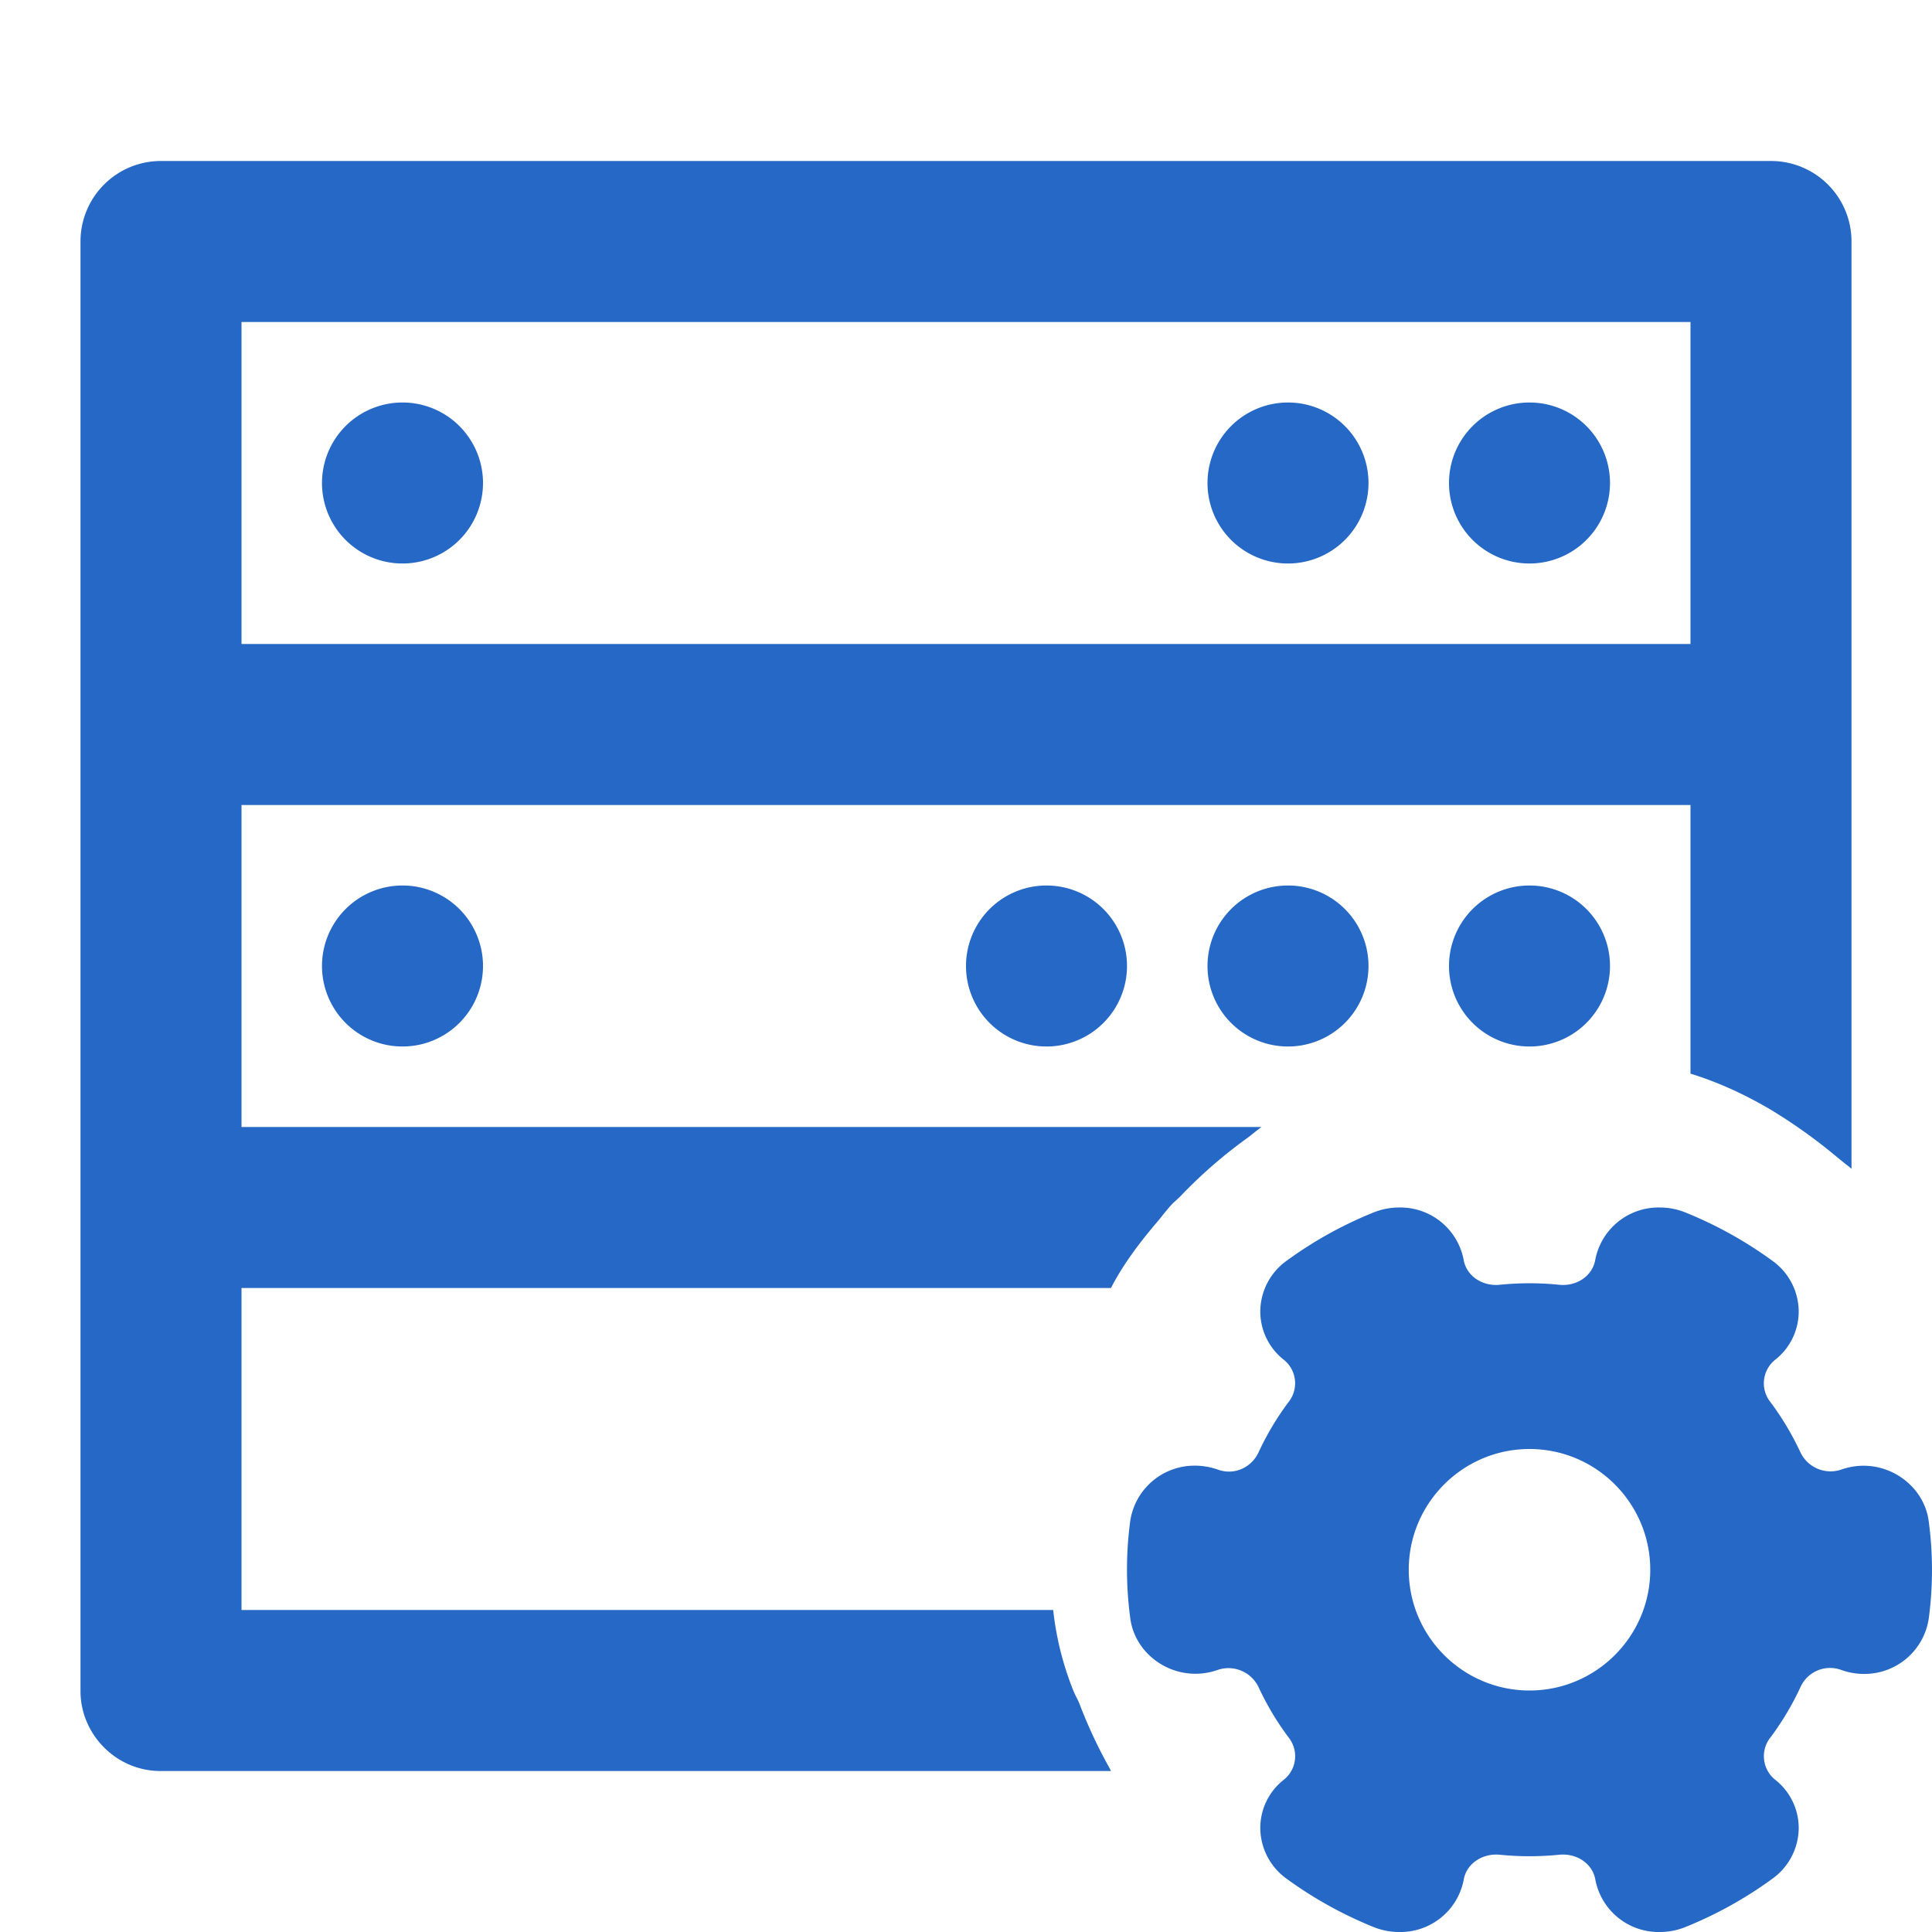 <svg xmlns="http://www.w3.org/2000/svg" fill="none" viewBox="0 0 24 24" class="acv-icon"><path fill="#2668C5" d="M4 6a1 1 0 1 0 2 0 1 1 0 0 0-2 0ZM15 6a1 1 0 1 0 2 0 1 1 0 0 0-2 0ZM18 6a1 1 0 1 0 2 0 1 1 0 0 0-2 0Z"/><path fill="#2668C5" fill-rule="evenodd" d="M13.336 21.008A3.786 3.786 0 0 1 13.083 20H3v-4h10.801c.137-.268.332-.536.56-.804l.023-.028c.023-.026.044-.053.065-.08.034-.042.068-.084.108-.127.015-.016.033-.032.051-.048l.054-.051c.258-.271.542-.517.847-.736l.067-.053c.03-.024.062-.049.095-.073H3v-4h18v3.337c.333.103.667.253 1 .45a6.613 6.613 0 0 1 .831.596l.077.062c.03.024.061.047.092.074V2.992A.999.999 0 0 0 22.008 2H1.992A.999.999 0 0 0 1 2.992v18.016c0 .537.444.992.992.992h11.809a.4.4 0 0 1-.014-.029 6.057 6.057 0 0 1-.381-.815c-.01-.024-.022-.047-.033-.07a.963.963 0 0 1-.037-.078ZM3 8h18V4H3v4Z" clip-rule="evenodd"/><path fill="#2668C5" d="M13 13a1 1 0 1 0 0-2 1 1 0 0 0 0 2ZM6 12a1 1 0 1 1-2 0 1 1 0 0 1 2 0ZM18 12a1 1 0 1 1 2 0 1 1 0 0 1-2 0ZM15 12a1 1 0 1 0 2 0 1 1 0 0 0-2 0Z"/><path fill="#2668C5" fill-rule="evenodd" d="M22.866 18.258c.503-.181 1.028.152 1.093.638a4.551 4.551 0 0 1 .001 1.208.807.807 0 0 1-.805.69.833.833 0 0 1-.284-.05.403.403 0 0 0-.505.214 3.509 3.509 0 0 1-.371.623.374.374 0 0 0 .055.526.762.762 0 0 1 .294.616.781.781 0 0 1-.325.614 5.015 5.015 0 0 1-1.079.6.846.846 0 0 1-.321.063.8.8 0 0 1-.801-.65c-.034-.198-.229-.331-.448-.31a3.66 3.66 0 0 1-.74 0c-.218-.02-.413.112-.447.31a.8.8 0 0 1-.801.65.847.847 0 0 1-.322-.063 5.04 5.04 0 0 1-1.079-.6.781.781 0 0 1-.325-.614.76.76 0 0 1 .294-.616.374.374 0 0 0 .055-.527 3.525 3.525 0 0 1-.371-.622.414.414 0 0 0-.5-.216c-.504.181-1.029-.152-1.093-.638a4.517 4.517 0 0 1-.001-1.208.807.807 0 0 1 .805-.689c.097 0 .193.017.284.049.21.076.42-.031.505-.214.101-.219.226-.428.371-.623a.374.374 0 0 0-.055-.526.763.763 0 0 1-.294-.616.78.78 0 0 1 .325-.614 4.992 4.992 0 0 1 1.079-.6.846.846 0 0 1 .321-.063.8.8 0 0 1 .801.65c.034.198.23.332.448.31a3.66 3.66 0 0 1 .74 0c.219.022.413-.112.447-.31a.8.8 0 0 1 .801-.65c.111 0 .219.021.322.063a5.04 5.04 0 0 1 1.079.6.78.78 0 0 1 .325.614.762.762 0 0 1-.294.616.374.374 0 0 0-.055.527c.145.194.269.403.371.622a.414.414 0 0 0 .5.216ZM17.5 19.5c0 .827.673 1.5 1.5 1.5s1.5-.673 1.5-1.5S19.827 18 19 18s-1.5.673-1.5 1.5Z" clip-rule="evenodd"/></svg>
